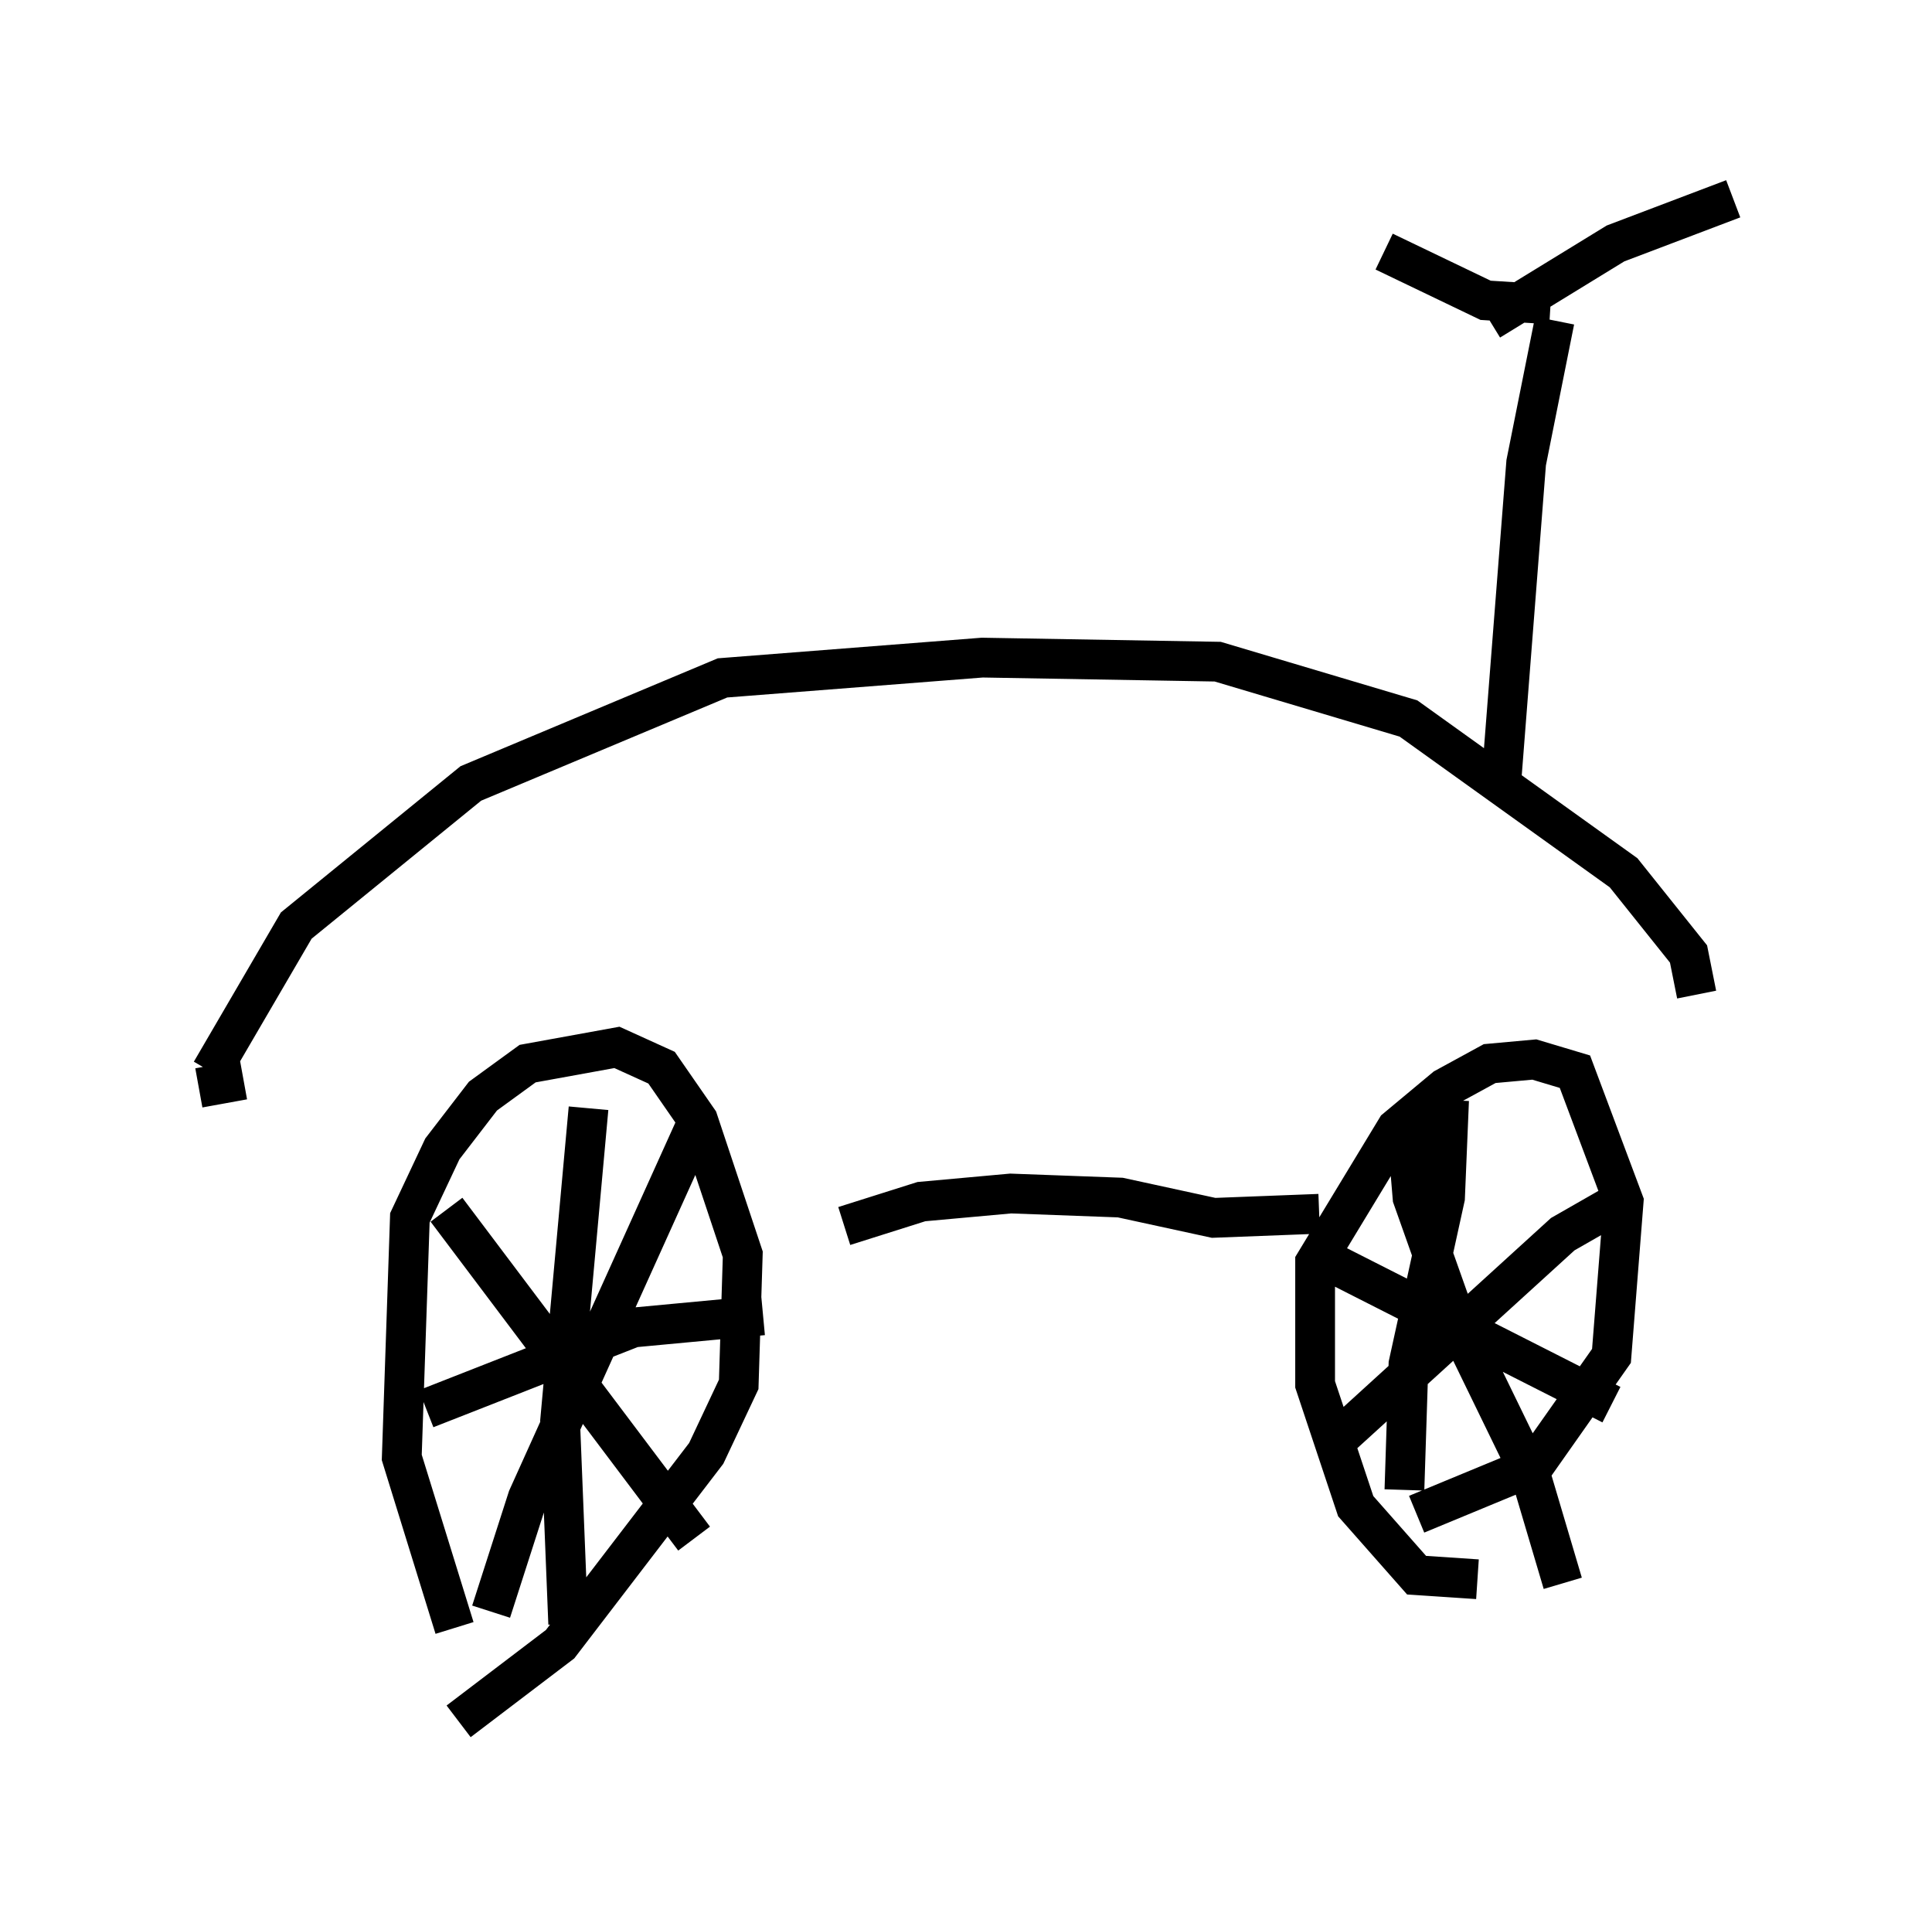<?xml version="1.0" encoding="utf-8" ?>
<svg baseProfile="full" height="48.282" version="1.1" width="48.588" xmlns="http://www.w3.org/2000/svg" xmlns:ev="http://www.w3.org/2001/xml-events" xmlns:xlink="http://www.w3.org/1999/xlink"><defs /><rect fill="white" height="48.282" width="48.588" x="0" y="0" /><path d="M12.452, 41.955 m-1.021, -1.021 l-1.327, -4.288 0.204, -6.023 l0.817, -1.735 1.021, -1.327 l1.123, -0.817 2.246, -0.408 l1.123, 0.51 0.919, 1.327 l1.123, 3.369 -0.102, 3.267 l-0.817, 1.735 -3.675, 4.798 l-2.552, 1.94 m25.623, -3.573 l-1.531, -0.102 -1.531, -1.735 l-1.021, -3.063 0.0, -3.063 l2.042, -3.369 1.225, -1.021 l1.123, -0.613 1.123, -0.102 l1.021, 0.306 1.225, 3.267 l-0.306, 3.879 -1.94, 2.756 l-2.96, 1.225 m-24.398, -7.656 l6.227, 8.269 m0.102, -10.515 l-4.288, 9.494 -0.919, 2.858 m2.45, -12.658 l-0.715, 7.861 0.204, 5.104 m-3.573, -5.41 l5.206, -2.042 3.267, -0.306 m16.538, -5.104 l-0.306, 0.919 0.102, 1.225 l1.123, 3.165 1.838, 3.777 l0.817, 2.756 m1.429, -9.596 l-1.429, 0.817 -5.717, 5.206 m2.858, -8.575 l-0.102, 2.45 -0.919, 4.185 l-0.102, 3.165 m-1.838, -5.717 l7.044, 3.573 m-19.294, -4.492 l1.94, -0.613 2.246, -0.204 l2.756, 0.102 2.348, 0.51 l2.654, -0.102 m-27.869, -3.573 l2.144, -3.675 4.39, -3.573 l6.329, -2.654 6.533, -0.51 l5.921, 0.102 4.798, 1.429 l5.41, 3.879 1.633, 2.042 l0.204, 1.021 m-4.9, -5.513 l0.613, -7.861 0.715, -3.573 m-0.102, -0.408 l-1.633, -0.102 -2.552, -1.225 m2.654, 1.735 l3.165, -1.94 2.96, -1.123 m-38.588, 22.356 l1.123, -0.204 " fill="none" stroke="black" stroke-width="1" /></svg>